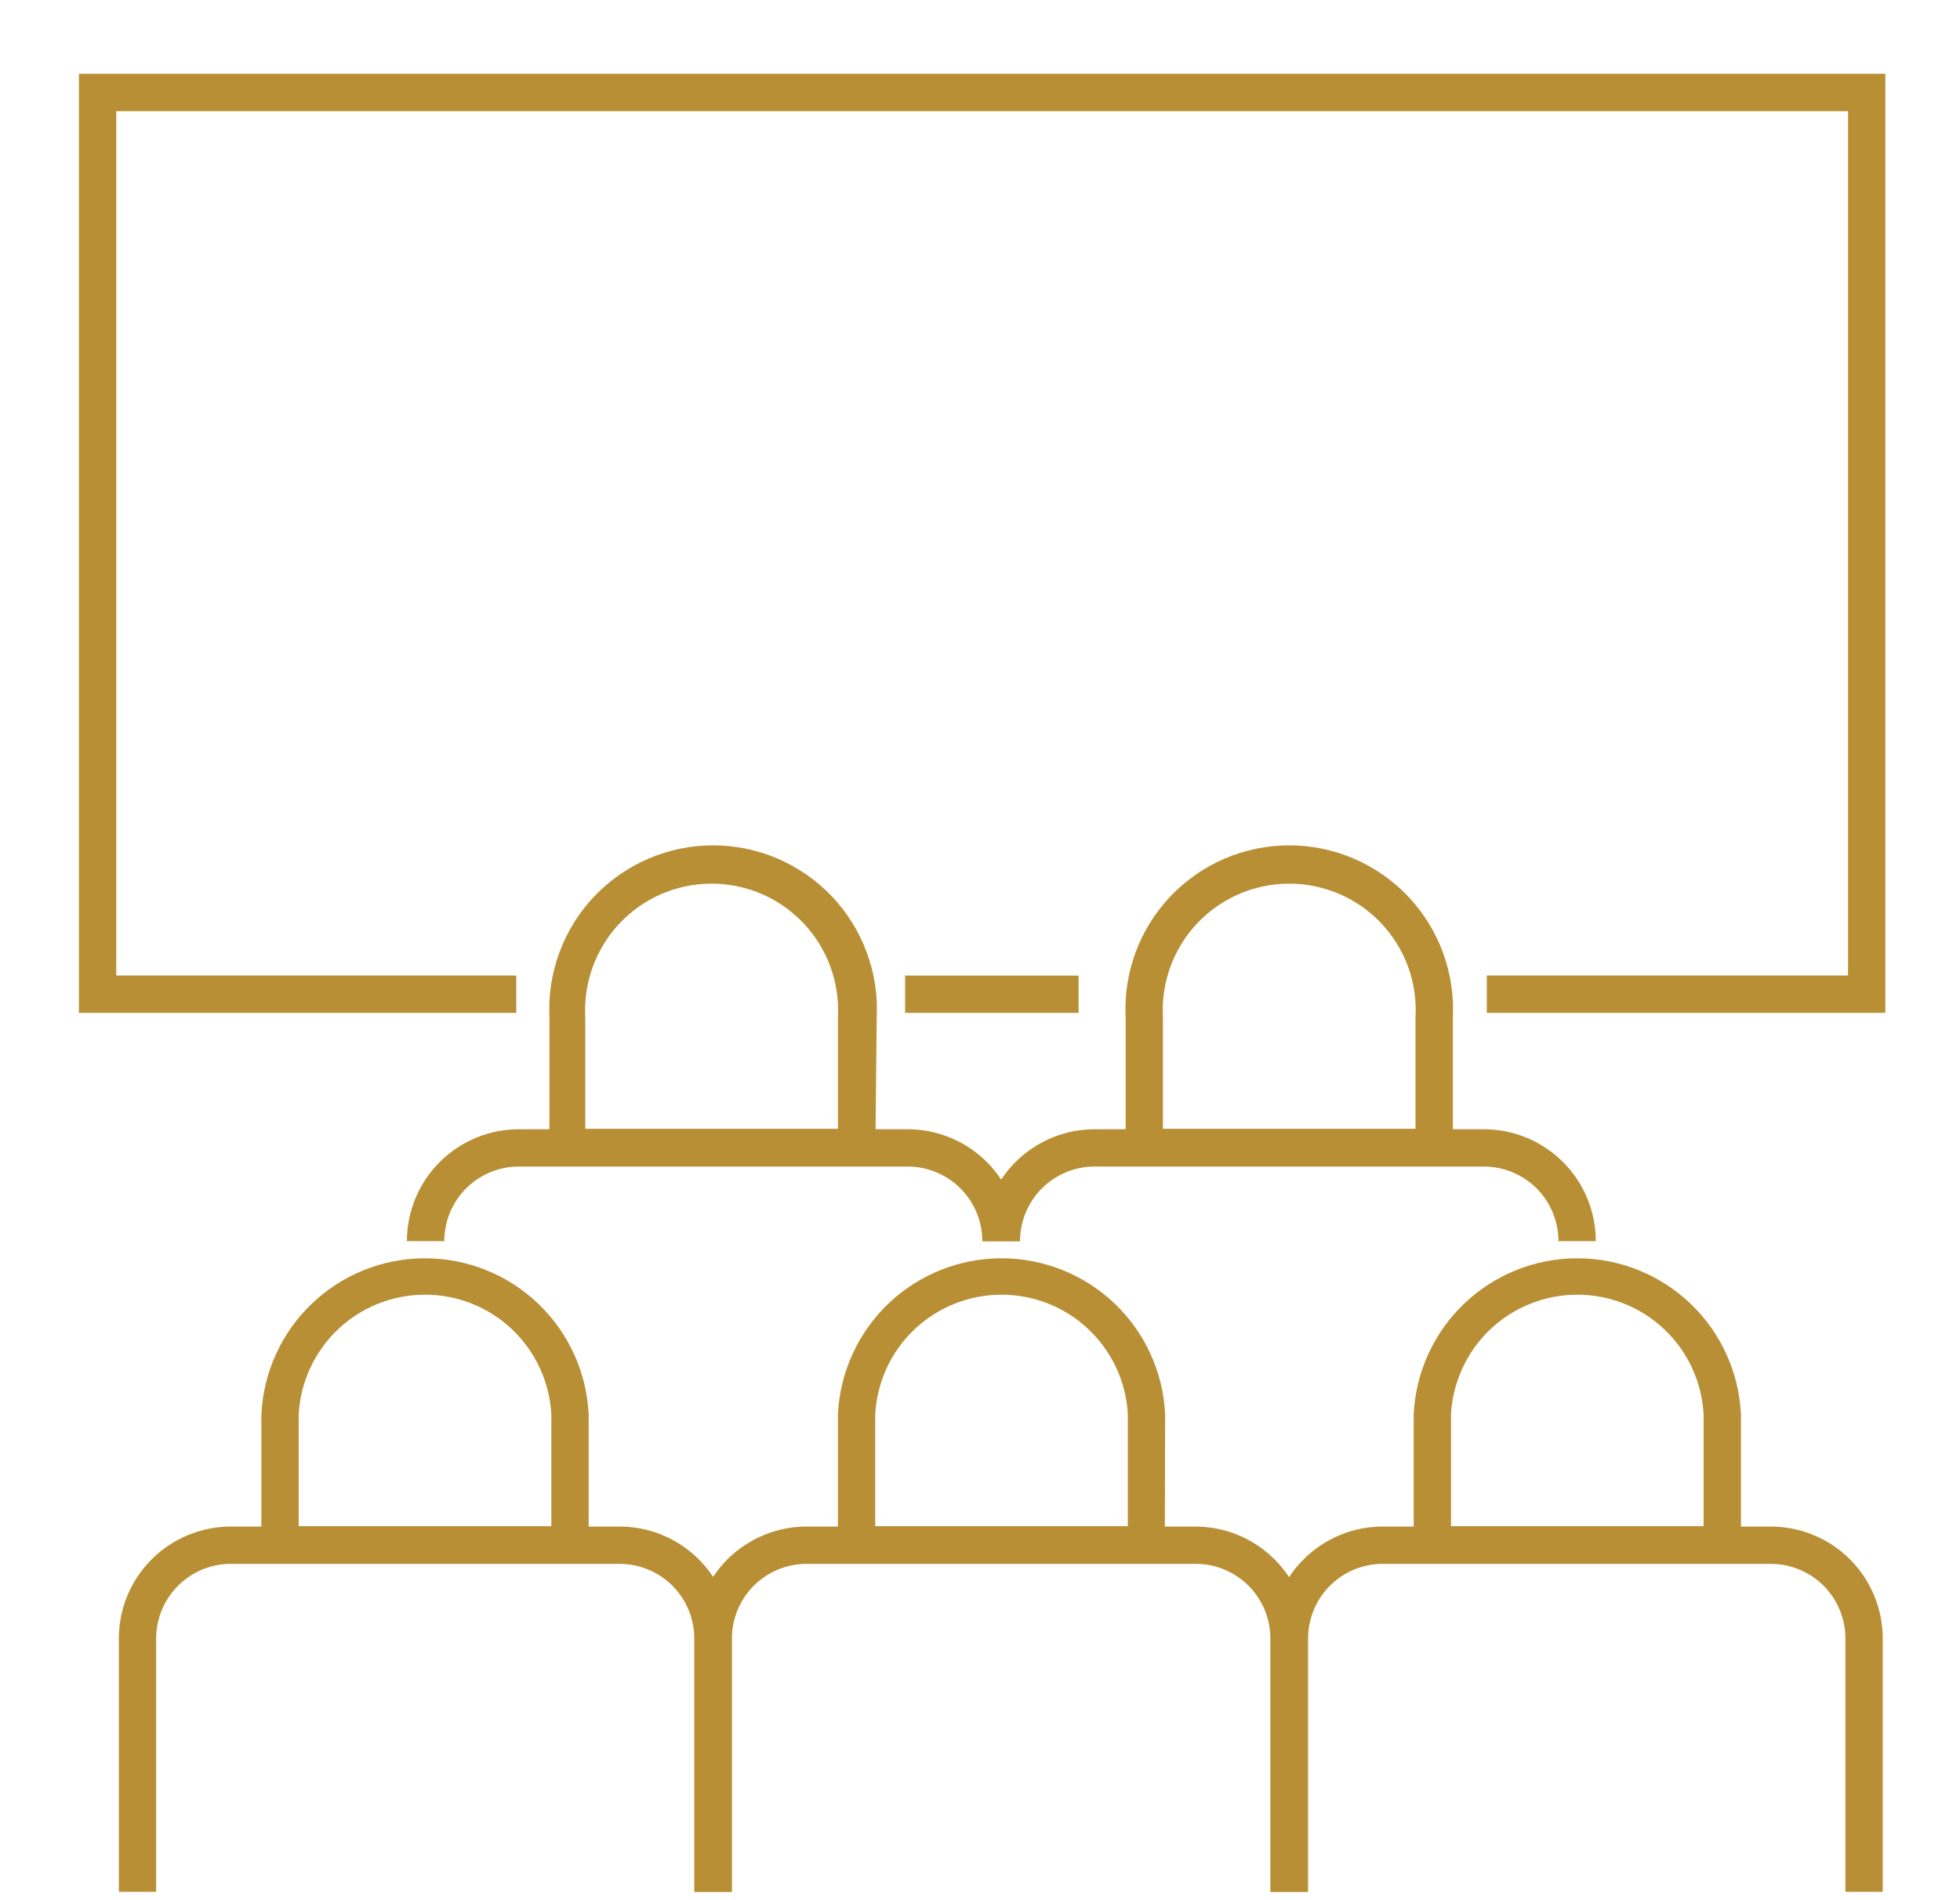 <svg width="33" height="32" viewBox="0 0 33 32" fill="none" xmlns="http://www.w3.org/2000/svg">
<path d="M31.743 17.057H25.033V16.428H31.115V1.872H1.957V16.428H8.692V17.057H1.329V1.243H31.743V17.057Z" fill="#B88F34"/>
<path d="M18.16 16.429H15.239V17.057H18.16V16.429Z" fill="#B88F34"/>
<path d="M12.317 31.859H11.689V27.593C11.689 27.259 11.557 26.94 11.321 26.704C11.085 26.469 10.766 26.336 10.432 26.336H3.886C3.553 26.336 3.233 26.469 2.998 26.704C2.762 26.94 2.629 27.259 2.629 27.593V31.859H2.001V27.593C2.001 27.093 2.2 26.613 2.553 26.26C2.907 25.907 3.386 25.708 3.886 25.708H10.432C10.932 25.708 11.412 25.907 11.765 26.26C12.119 26.613 12.317 27.093 12.317 27.593V31.859Z" fill="#B88F34"/>
<path d="M9.911 26.33H4.401V23.817C4.435 23.109 4.74 22.441 5.253 21.952C5.766 21.463 6.447 21.19 7.156 21.19C7.865 21.19 8.546 21.463 9.059 21.952C9.572 22.441 9.877 23.109 9.911 23.817V26.33ZM5.029 25.702H9.283V23.817C9.253 23.273 9.016 22.761 8.621 22.386C8.225 22.011 7.701 21.803 7.156 21.803C6.611 21.803 6.087 22.011 5.691 22.386C5.296 22.761 5.059 23.273 5.029 23.817V25.702Z" fill="#B88F34"/>
<path d="M17.167 20.902H16.539C16.539 20.569 16.407 20.249 16.171 20.013C15.935 19.778 15.616 19.645 15.283 19.645H8.736C8.403 19.645 8.083 19.778 7.848 20.013C7.612 20.249 7.48 20.569 7.48 20.902H6.851C6.851 20.402 7.05 19.922 7.403 19.569C7.757 19.216 8.236 19.017 8.736 19.017H15.276C15.524 19.016 15.77 19.064 15.999 19.159C16.229 19.253 16.437 19.392 16.613 19.567C16.789 19.742 16.928 19.95 17.023 20.179C17.118 20.408 17.167 20.654 17.167 20.902Z" fill="#B88F34"/>
<path d="M14.736 19.639H9.251V17.126C9.233 16.753 9.291 16.381 9.422 16.031C9.552 15.681 9.752 15.361 10.01 15.091C10.268 14.821 10.577 14.606 10.92 14.459C11.264 14.312 11.633 14.236 12.006 14.236C12.379 14.236 12.749 14.312 13.092 14.459C13.435 14.606 13.745 14.821 14.002 15.091C14.26 15.361 14.46 15.681 14.59 16.031C14.721 16.381 14.779 16.753 14.761 17.126L14.736 19.639ZM9.854 19.011H14.108V17.126C14.123 16.837 14.08 16.548 13.98 16.276C13.88 16.005 13.726 15.756 13.527 15.546C13.328 15.336 13.088 15.168 12.823 15.054C12.557 14.94 12.27 14.881 11.981 14.881C11.692 14.881 11.405 14.94 11.139 15.054C10.873 15.168 10.634 15.336 10.435 15.546C10.236 15.756 10.082 16.005 9.982 16.276C9.882 16.548 9.839 16.837 9.854 17.126V19.011Z" fill="#B88F34"/>
<path d="M26.868 20.902H26.239C26.239 20.569 26.107 20.249 25.872 20.013C25.636 19.778 25.316 19.645 24.983 19.645H18.43C18.097 19.645 17.777 19.778 17.542 20.013C17.306 20.249 17.174 20.569 17.174 20.902H16.545C16.545 20.402 16.744 19.922 17.098 19.569C17.451 19.216 17.93 19.017 18.43 19.017H24.977C25.225 19.016 25.471 19.064 25.7 19.159C25.929 19.253 26.138 19.392 26.314 19.567C26.489 19.742 26.629 19.95 26.724 20.179C26.819 20.408 26.868 20.654 26.868 20.902Z" fill="#B88F34"/>
<path d="M24.462 19.639H18.952V17.126C18.934 16.753 18.992 16.381 19.122 16.031C19.253 15.681 19.453 15.361 19.71 15.091C19.968 14.821 20.278 14.606 20.621 14.459C20.964 14.312 21.333 14.236 21.707 14.236C22.08 14.236 22.449 14.312 22.792 14.459C23.136 14.606 23.445 14.821 23.703 15.091C23.96 15.361 24.16 15.681 24.291 16.031C24.421 16.381 24.479 16.753 24.462 17.126V19.639ZM19.58 19.011H23.833V17.126C23.849 16.837 23.806 16.548 23.706 16.276C23.606 16.005 23.452 15.756 23.253 15.546C23.054 15.336 22.814 15.168 22.548 15.054C22.282 14.94 21.996 14.881 21.707 14.881C21.417 14.881 21.131 14.94 20.865 15.054C20.599 15.168 20.359 15.336 20.16 15.546C19.961 15.756 19.807 16.005 19.707 16.276C19.608 16.548 19.564 16.837 19.58 17.126V19.011Z" fill="#B88F34"/>
<path d="M22.017 31.859H21.389V27.593C21.389 27.259 21.257 26.94 21.021 26.704C20.785 26.469 20.466 26.336 20.133 26.336H13.58C13.247 26.336 12.927 26.469 12.691 26.704C12.456 26.94 12.323 27.259 12.323 27.593V31.859H11.695V27.593C11.695 27.093 11.894 26.613 12.247 26.26C12.601 25.907 13.08 25.708 13.58 25.708H20.126C20.626 25.708 21.106 25.907 21.459 26.26C21.812 26.613 22.011 27.093 22.011 27.593L22.017 31.859Z" fill="#B88F34"/>
<path d="M19.611 26.33H14.108V23.817C14.142 23.109 14.447 22.441 14.959 21.952C15.472 21.463 16.154 21.19 16.863 21.19C17.571 21.19 18.253 21.463 18.766 21.952C19.279 22.441 19.584 23.109 19.617 23.817L19.611 26.33ZM14.736 25.702H18.989V23.817C18.96 23.273 18.723 22.761 18.327 22.386C17.932 22.011 17.407 21.803 16.863 21.803C16.318 21.803 15.794 22.011 15.398 22.386C15.002 22.761 14.765 23.273 14.736 23.817V25.702Z" fill="#B88F34"/>
<path d="M31.699 31.859H31.071V27.593C31.071 27.259 30.938 26.94 30.703 26.704C30.467 26.469 30.148 26.336 29.814 26.336H23.28C22.947 26.336 22.627 26.469 22.392 26.704C22.156 26.94 22.024 27.259 22.024 27.593V31.859H21.395V27.593C21.395 27.093 21.594 26.613 21.948 26.26C22.301 25.907 22.78 25.708 23.28 25.708H29.814C30.314 25.708 30.794 25.907 31.147 26.26C31.5 26.613 31.699 27.093 31.699 27.593V31.859Z" fill="#B88F34"/>
<path d="M29.312 26.33H23.802V23.817C23.836 23.109 24.141 22.441 24.654 21.952C25.166 21.463 25.848 21.19 26.557 21.19C27.265 21.19 27.947 21.463 28.46 21.952C28.973 22.441 29.278 23.109 29.312 23.817V26.33ZM24.43 25.702H28.683V23.817C28.654 23.273 28.417 22.761 28.021 22.386C27.626 22.011 27.102 21.803 26.557 21.803C26.012 21.803 25.488 22.011 25.092 22.386C24.697 22.761 24.46 23.273 24.43 23.817V25.702Z" fill="#B88F34"/>
</svg>
